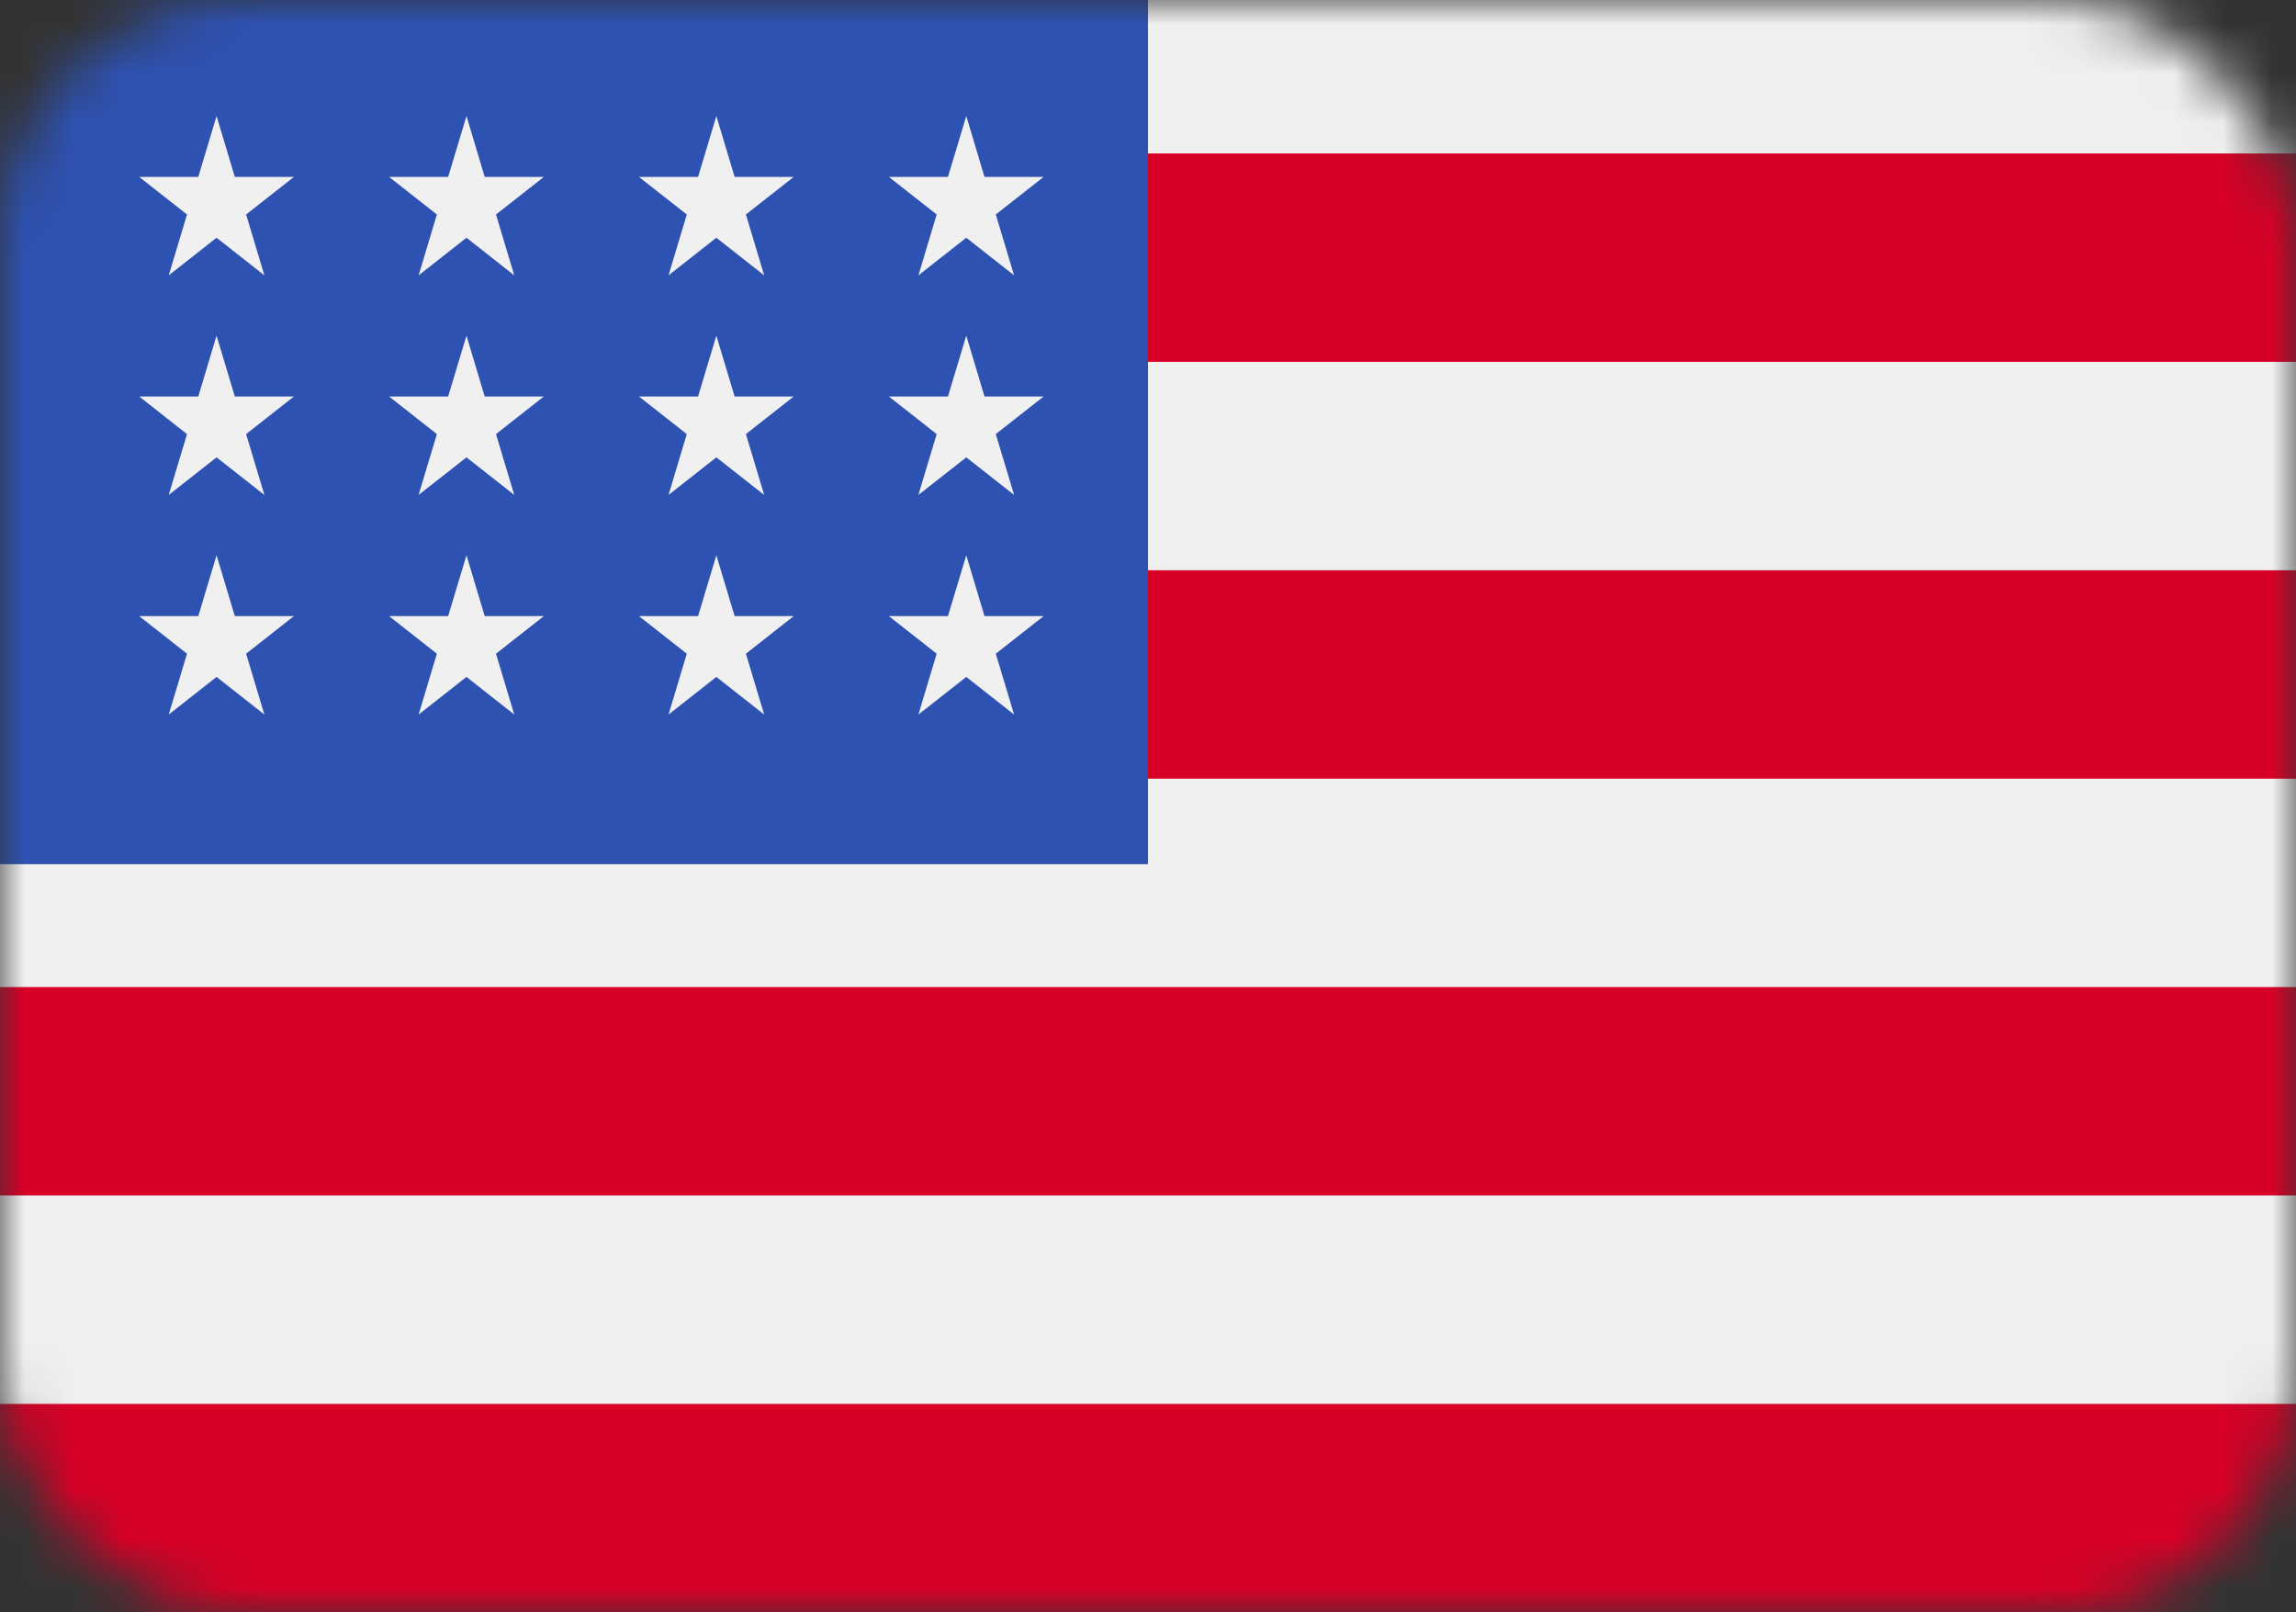 <svg
	width="47"
	height="33"
	viewBox="0 0 47 33"
	fill="none"
	xmlns="http://www.w3.org/2000/svg"
>
	<rect x="0" y="0" width="47" height="33" fill="#333333" stroke="none"/>
	<mask
		id="mask0_9_459"
		maskUnits="userSpaceOnUse"
		x="0"
		y="0"
		width="47"
		height="33"
	>
		<rect
			width="47"
			height="33"
			rx="5"
			fill="#D9D9D9"
		/>
	</mask>
	<g mask="url(#mask0_9_459)">
		<path
			d="M0 -0.688H47V33H0V-0.688Z"
			fill="#F0F0F0"
		/>
		<path
			d="M0 3.141H47V7.406H0V3.141ZM0 11.672H47V15.938H0V11.672ZM0 20.203H47V24.468H0V20.203ZM0 28.735H47V33H0V28.735Z"
			fill="#D80027"
		/>
		<path
			d="M0 -0.688H23.5V17.688H0V-0.688Z"
			fill="#2E52B2"
		/>
		<path
			d="M9.549 6.87L9.174 8.115H7.964L8.943 8.885L8.569 10.13L9.549 9.361L10.527 10.13L10.153 8.885L11.133 8.115H9.922L9.549 6.87ZM9.922 12.61L9.549 11.365L9.174 12.61H7.964L8.943 13.38L8.569 14.625L9.549 13.855L10.527 14.625L10.153 13.38L11.133 12.61H9.922ZM4.807 12.61L4.433 11.365L4.059 12.61H2.849L3.828 13.38L3.454 14.625L4.433 13.855L5.412 14.625L5.038 13.38L6.017 12.61H4.807ZM4.433 6.87L4.059 8.115H2.849L3.828 8.885L3.454 10.13L4.433 9.361L5.412 10.13L5.038 8.885L6.017 8.115H4.807L4.433 6.87ZM9.549 2.375L9.174 3.621H7.964L8.943 4.39L8.569 5.636L9.549 4.866L10.527 5.636L10.153 4.39L11.133 3.621H9.922L9.549 2.375ZM4.433 2.375L4.059 3.621H2.849L3.828 4.39L3.454 5.636L4.433 4.866L5.412 5.636L5.038 4.39L6.017 3.621H4.807L4.433 2.375ZM14.664 6.87L14.29 8.115H13.079L14.059 8.885L13.685 10.13L14.664 9.361L15.643 10.13L15.269 8.885L16.248 8.115H15.038L14.664 6.87ZM15.038 12.61L14.664 11.365L14.29 12.61H13.079L14.059 13.38L13.685 14.625L14.664 13.855L15.643 14.625L15.269 13.38L16.248 12.61H15.038ZM20.153 12.61L19.78 11.365L19.405 12.61H18.195L19.174 13.38L18.8 14.625L19.78 13.855L20.759 14.625L20.384 13.38L21.364 12.61H20.153ZM19.78 6.87L19.405 8.115H18.195L19.174 8.885L18.8 10.13L19.78 9.361L20.759 10.13L20.384 8.885L21.364 8.115H20.153L19.78 6.87ZM14.664 2.375L14.29 3.621H13.079L14.059 4.39L13.685 5.636L14.664 4.866L15.643 5.636L15.269 4.39L16.248 3.621H15.038L14.664 2.375ZM19.78 2.375L19.405 3.621H18.195L19.174 4.39L18.8 5.636L19.78 4.866L20.759 5.636L20.384 4.39L21.364 3.621H20.153L19.78 2.375Z"
			fill="#F0F0F0"
		/>
	</g>
</svg>

